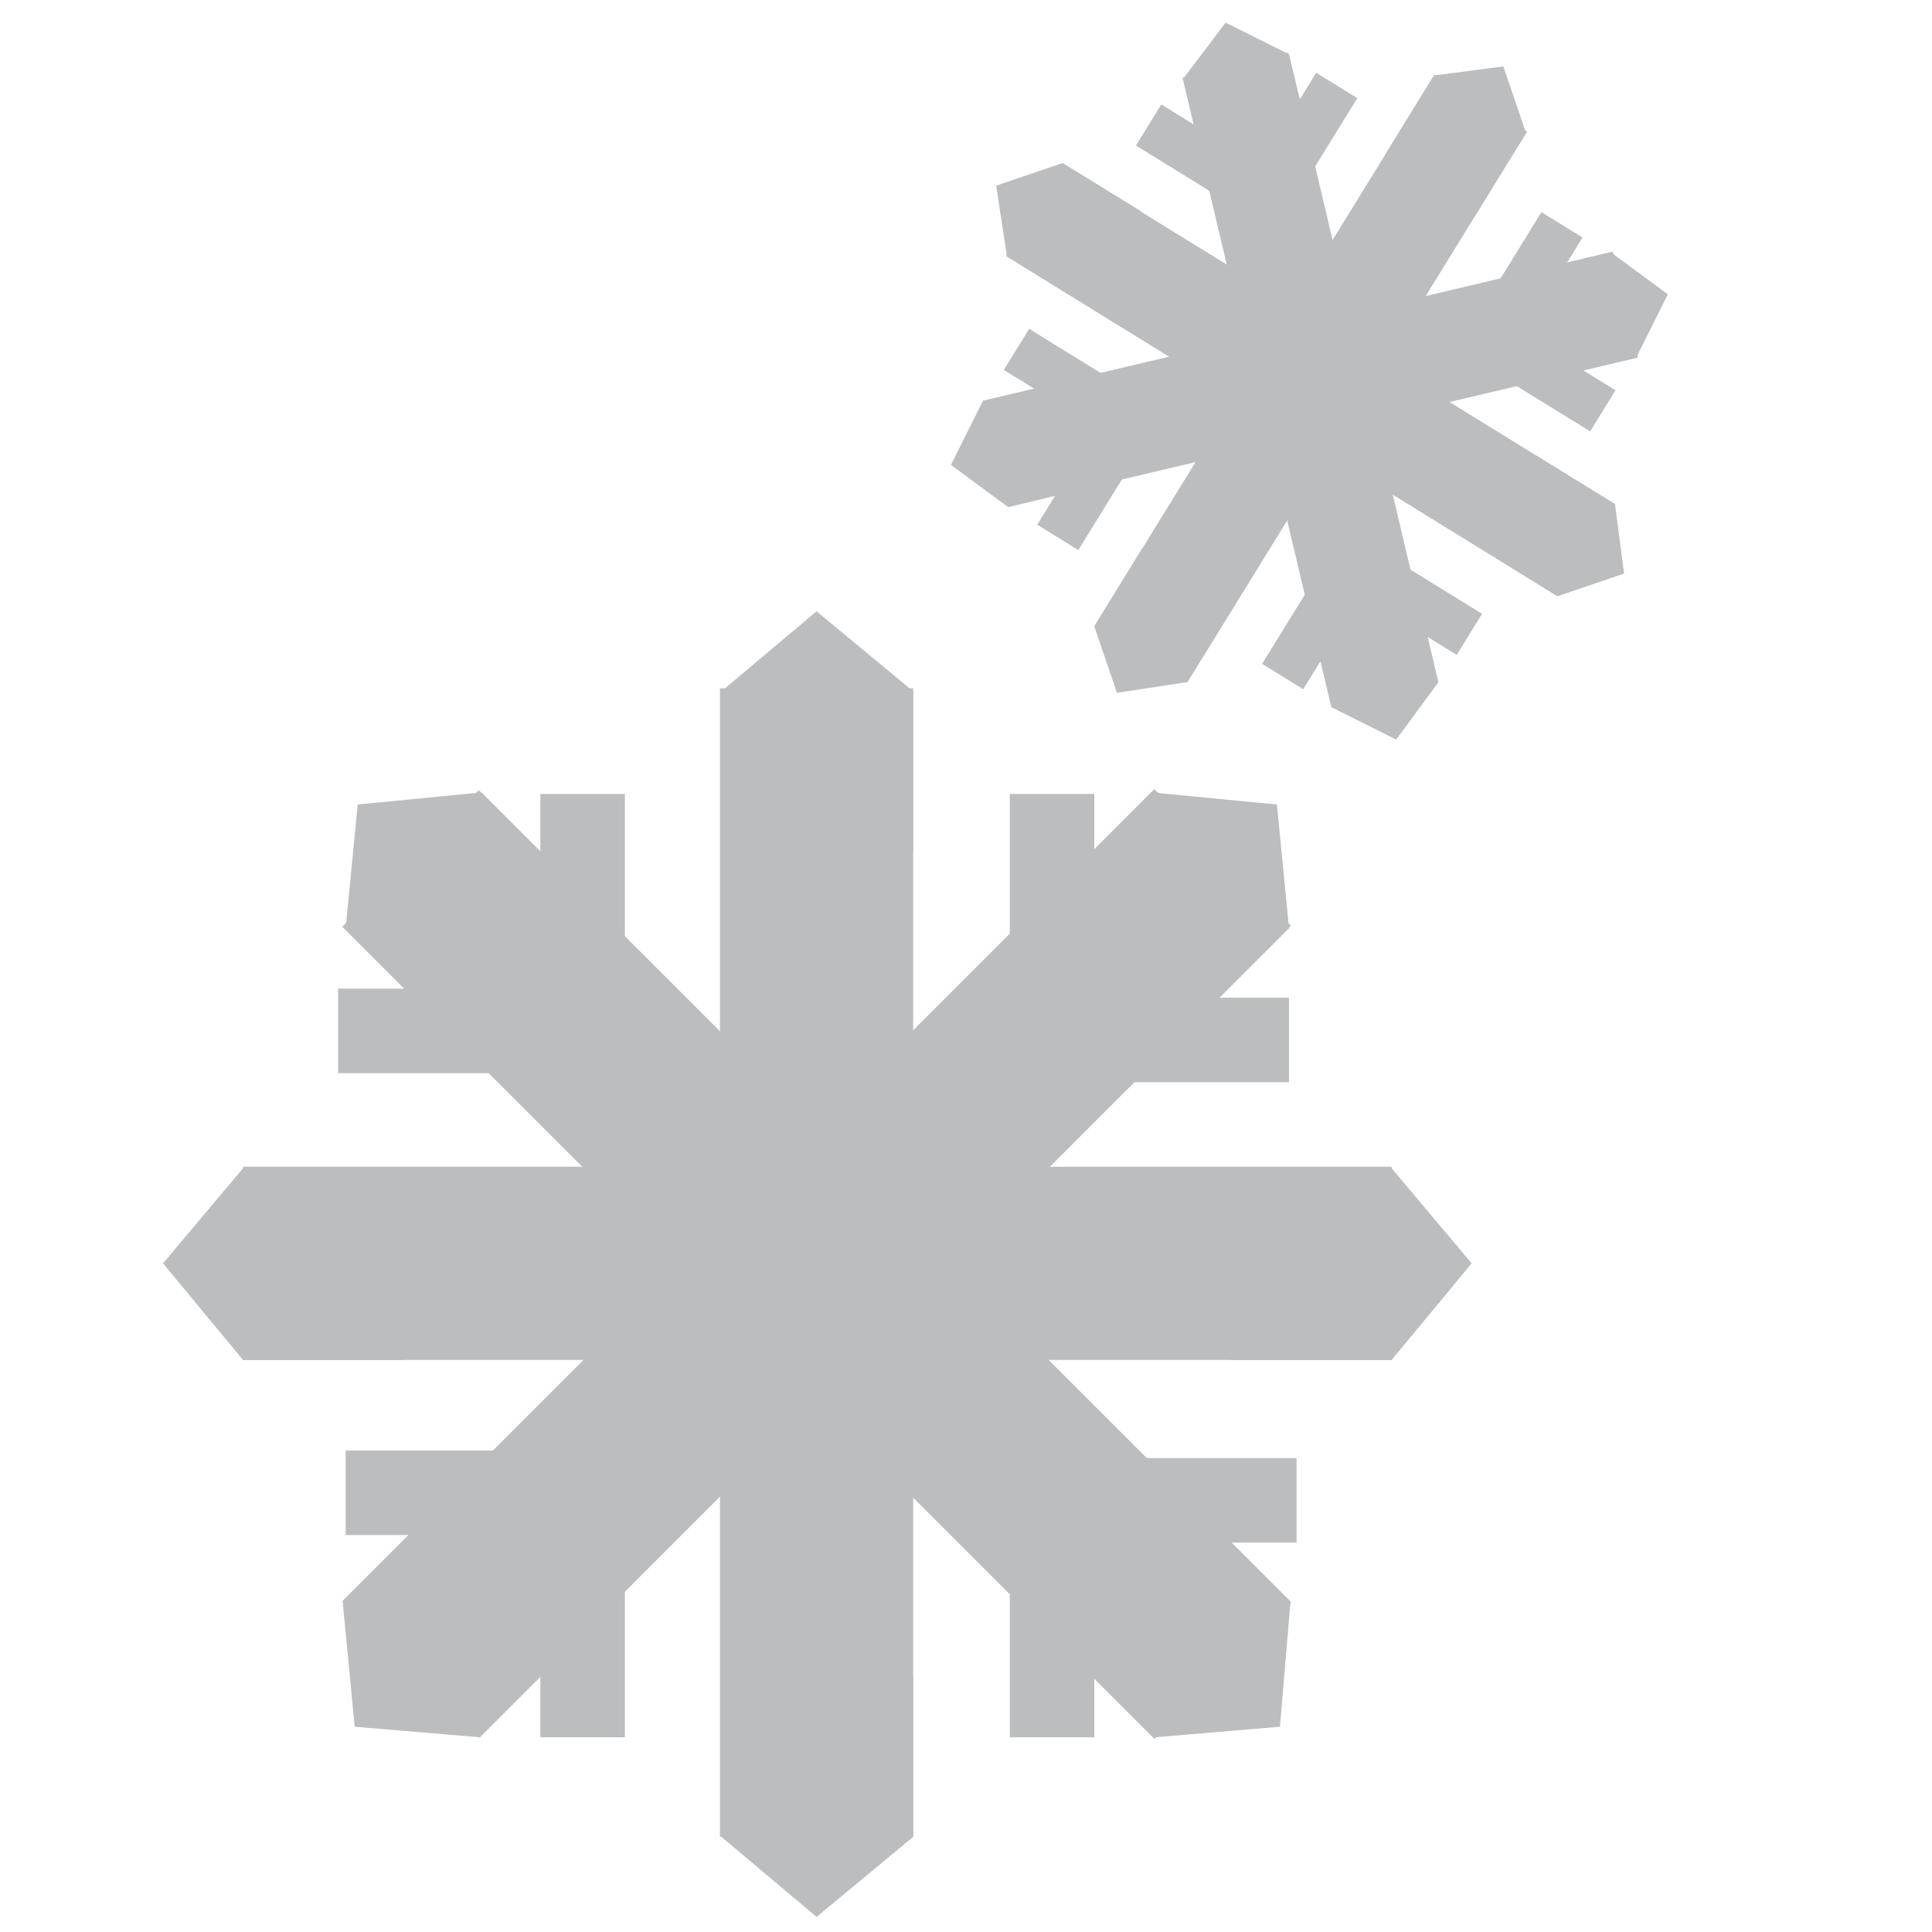 <?xml version="1.0" encoding="utf-8"?>
<!-- Generator: Adobe Illustrator 21.1.0, SVG Export Plug-In . SVG Version: 6.00 Build 0)  -->
<svg version="1.1" id="Layer_1" xmlns="http://www.w3.org/2000/svg" xmlns:xlink="http://www.w3.org/1999/xlink" x="0px" y="0px"
	 viewBox="0 0 128 128" style="enable-background:new 0 0 128 128;" xml:space="preserve">
<style type="text/css">
	.st0{fill:#BBBDBF;}
</style>
<g>
	<g>
		<g>
			<rect x="47.7" y="45.6" class="st0" width="12.8" height="76.1"/>
			<polygon class="st0" points="47.8,45.8 54.1,40.5 60.5,45.8 60.5,56.5 54.1,61.9 47.8,56.5 			"/>
			<polygon class="st0" points="47.8,111 54.1,105.6 60.5,111 60.5,121.7 54.1,127 47.8,121.7 			"/>
		</g>
		<g>
			<rect x="16.1" y="77.3" class="st0" width="76.1" height="12.8"/>
			<polygon class="st0" points="92.2,77.4 97.5,83.7 92.2,90.1 81.5,90.1 76.1,83.7 81.5,77.4 			"/>
			<polygon class="st0" points="26.8,77.4 32.2,83.7 26.8,90.1 16.1,90.1 10.8,83.7 16.1,77.4 			"/>
		</g>
		<g>
			
				<rect x="16.1" y="77.3" transform="matrix(0.707 -0.707 0.707 0.707 -43.359 62.816)" class="st0" width="76.1" height="12.8"/>
			<polygon class="st0" points="76.3,52.5 84.6,53.3 85.4,61.5 77.8,69.1 69.5,68.4 68.8,60.1 			"/>
			<polygon class="st0" points="30.3,98.6 38.6,99.3 39.3,107.6 31.8,115.1 23.5,114.4 22.7,106.1 			"/>
		</g>
		<g>
			
				<rect x="47.7" y="45.7" transform="matrix(0.707 -0.707 0.707 0.707 -43.358 62.814)" class="st0" width="12.8" height="76.1"/>
			<polygon class="st0" points="22.9,61.5 23.7,53.3 31.9,52.5 39.5,60.1 38.8,68.4 30.5,69.1 			"/>
			<polygon class="st0" points="69,107.6 69.7,99.3 78,98.6 85.5,106.1 84.8,114.4 76.5,115.1 			"/>
		</g>
	</g>
	<g>
		<rect x="22.4" y="65.5" class="st0" width="18.5" height="5.6"/>
		<rect x="35.8" y="52.6" class="st0" width="5.6" height="18.5"/>
	</g>
	<g>
		<rect x="66.9" y="52.6" class="st0" width="5.6" height="18.5"/>
		<rect x="66.9" y="66.1" class="st0" width="18.5" height="5.6"/>
	</g>
	<g>
		<rect x="35.8" y="96.6" class="st0" width="5.6" height="18.5"/>
		<rect x="22.9" y="96.1" class="st0" width="18.5" height="5.6"/>
	</g>
	<g>
		<rect x="67.4" y="96.6" class="st0" width="18.5" height="5.6"/>
		<rect x="66.9" y="96.6" class="st0" width="5.6" height="18.5"/>
	</g>
</g>
<g>
	<g>
		<g>
			
				<rect x="65.4" y="21.5" transform="matrix(0.525 -0.851 0.851 0.525 19.893 85.819)" class="st0" width="42.9" height="7.2"/>
			<polygon class="st0" points="95,5 99.6,4.4 101.1,8.8 97.9,14 93.3,14.6 91.8,10.2 			"/>
			<polygon class="st0" points="75.7,36.3 80.3,35.6 81.8,40.1 78.6,45.2 74,45.9 72.5,41.5 			"/>
		</g>
		<g>
			<rect x="83.2" y="3.7" transform="matrix(0.525 -0.851 0.851 0.525 19.823 85.828)" class="st0" width="7.2" height="42.9"/>
			<polygon class="st0" points="107,33.4 107.6,38 103.2,39.5 98.1,36.3 97.4,31.7 101.8,30.2 			"/>
			<polygon class="st0" points="75.6,14 76.3,18.6 71.8,20.1 66.7,16.9 66,12.3 70.4,10.8 			"/>
		</g>
		<g>
			
				<rect x="65.4" y="21.5" transform="matrix(0.973 -0.23 0.23 0.973 -3.457 20.669)" class="st0" width="42.9" height="7.2"/>
			<polygon class="st0" points="106.7,16.7 110.5,19.5 108.4,23.7 102.5,25.1 98.8,22.3 100.9,18.1 			"/>
			<polygon class="st0" points="71,25.2 74.7,28 72.6,32.2 66.8,33.6 63,30.8 65.1,26.6 			"/>
		</g>
		<g>
			
				<rect x="83.2" y="3.7" transform="matrix(0.973 -0.23 0.23 0.973 -3.458 20.68)" class="st0" width="7.2" height="42.9"/>
			<polygon class="st0" points="78.4,5.2 81.2,1.5 85.4,3.6 86.8,9.4 84,13.2 79.8,11.1 			"/>
			<polygon class="st0" points="86.9,41 89.7,37.2 93.9,39.3 95.3,45.2 92.5,49 88.3,46.9 			"/>
		</g>
	</g>
	<g>
		<rect x="79" y="5.8" transform="matrix(0.525 -0.851 0.851 0.525 28.848 73.825)" class="st0" width="3.2" height="10.4"/>
		
			<rect x="80.6" y="8.5" transform="matrix(0.525 -0.851 0.851 0.525 32.195 77.799)" class="st0" width="10.4" height="3.2"/>
	</g>
	<g>
		<rect x="95.5" y="17.7" transform="matrix(0.525 -0.851 0.851 0.525 31.464 94.884)" class="st0" width="10.4" height="3.2"/>
		
			<rect x="100.2" y="19.3" transform="matrix(0.525 -0.851 0.851 0.525 27.472 98.258)" class="st0" width="3.2" height="10.4"/>
	</g>
	<g>
		<rect x="67.6" y="29.6" transform="matrix(0.525 -0.851 0.851 0.525 8.039 76.751)" class="st0" width="10.4" height="3.2"/>
		<rect x="70.2" y="20.7" transform="matrix(0.525 -0.851 0.851 0.525 12.035 73.383)" class="st0" width="3.2" height="10.4"/>
	</g>
	<g>
		<rect x="91.4" y="34.1" transform="matrix(0.525 -0.851 0.851 0.525 10.657 97.808)" class="st0" width="3.2" height="10.4"/>
		<rect x="82.5" y="38.8" transform="matrix(0.525 -0.851 0.851 0.525 7.287 93.82)" class="st0" width="10.4" height="3.2"/>
	</g>
</g>
</svg>
